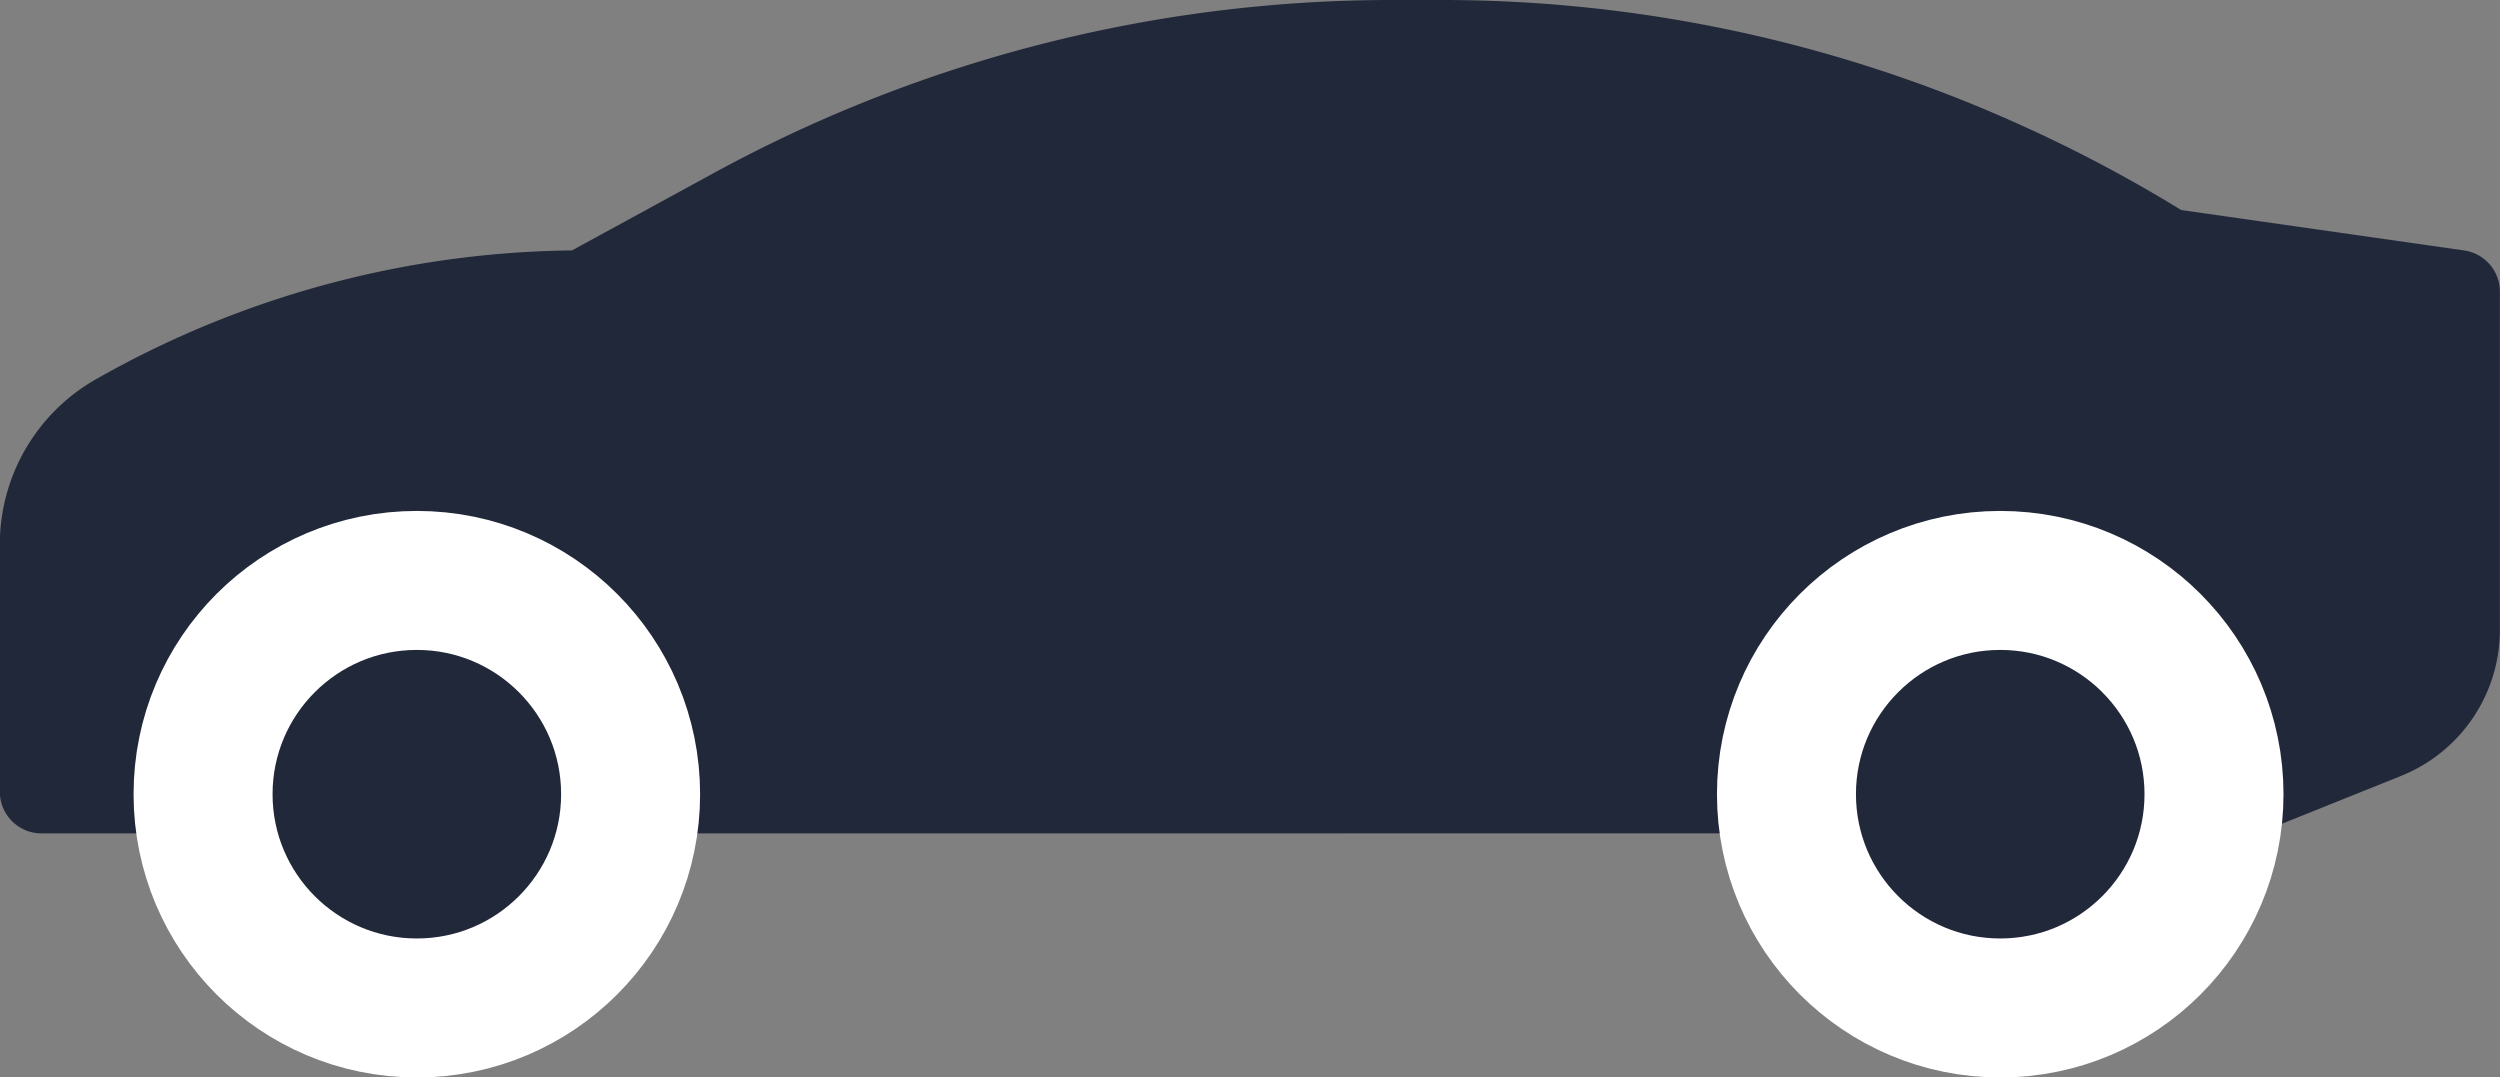<svg xmlns="http://www.w3.org/2000/svg" width="53.96" height="23.255" fill="#21283a" xmlns:v="https://vecta.io/nano"><rect width="100%" height="100%" fill="#808080" stroke="none"/><path d="M48.243 17.987h.32a.9.9 0 0 0 .334-.064l2.913-1.17a3.4 3.4 0 0 0 2.148-3.174V6.296a.9.9 0 0 0-.77-.89l-6.11-.873A30.82 30.82 0 0 0 43.618 2.7 30.29 30.29 0 0 0 31.088 0h-1.06a30.57 30.57 0 0 0-14.6 3.723l-3.083 1.682A21.25 21.25 0 0 0 2.058 8.193c-1.274.73-2.06 2.087-2.062 3.555v5.34a.9.9 0 0 0 .9.9z"/><g stroke="#fff" stroke-width="3"><circle cx="8.997" cy="17.142" r="4.614"/><circle cx="43.173" cy="17.142" r="4.614"/></g></svg>